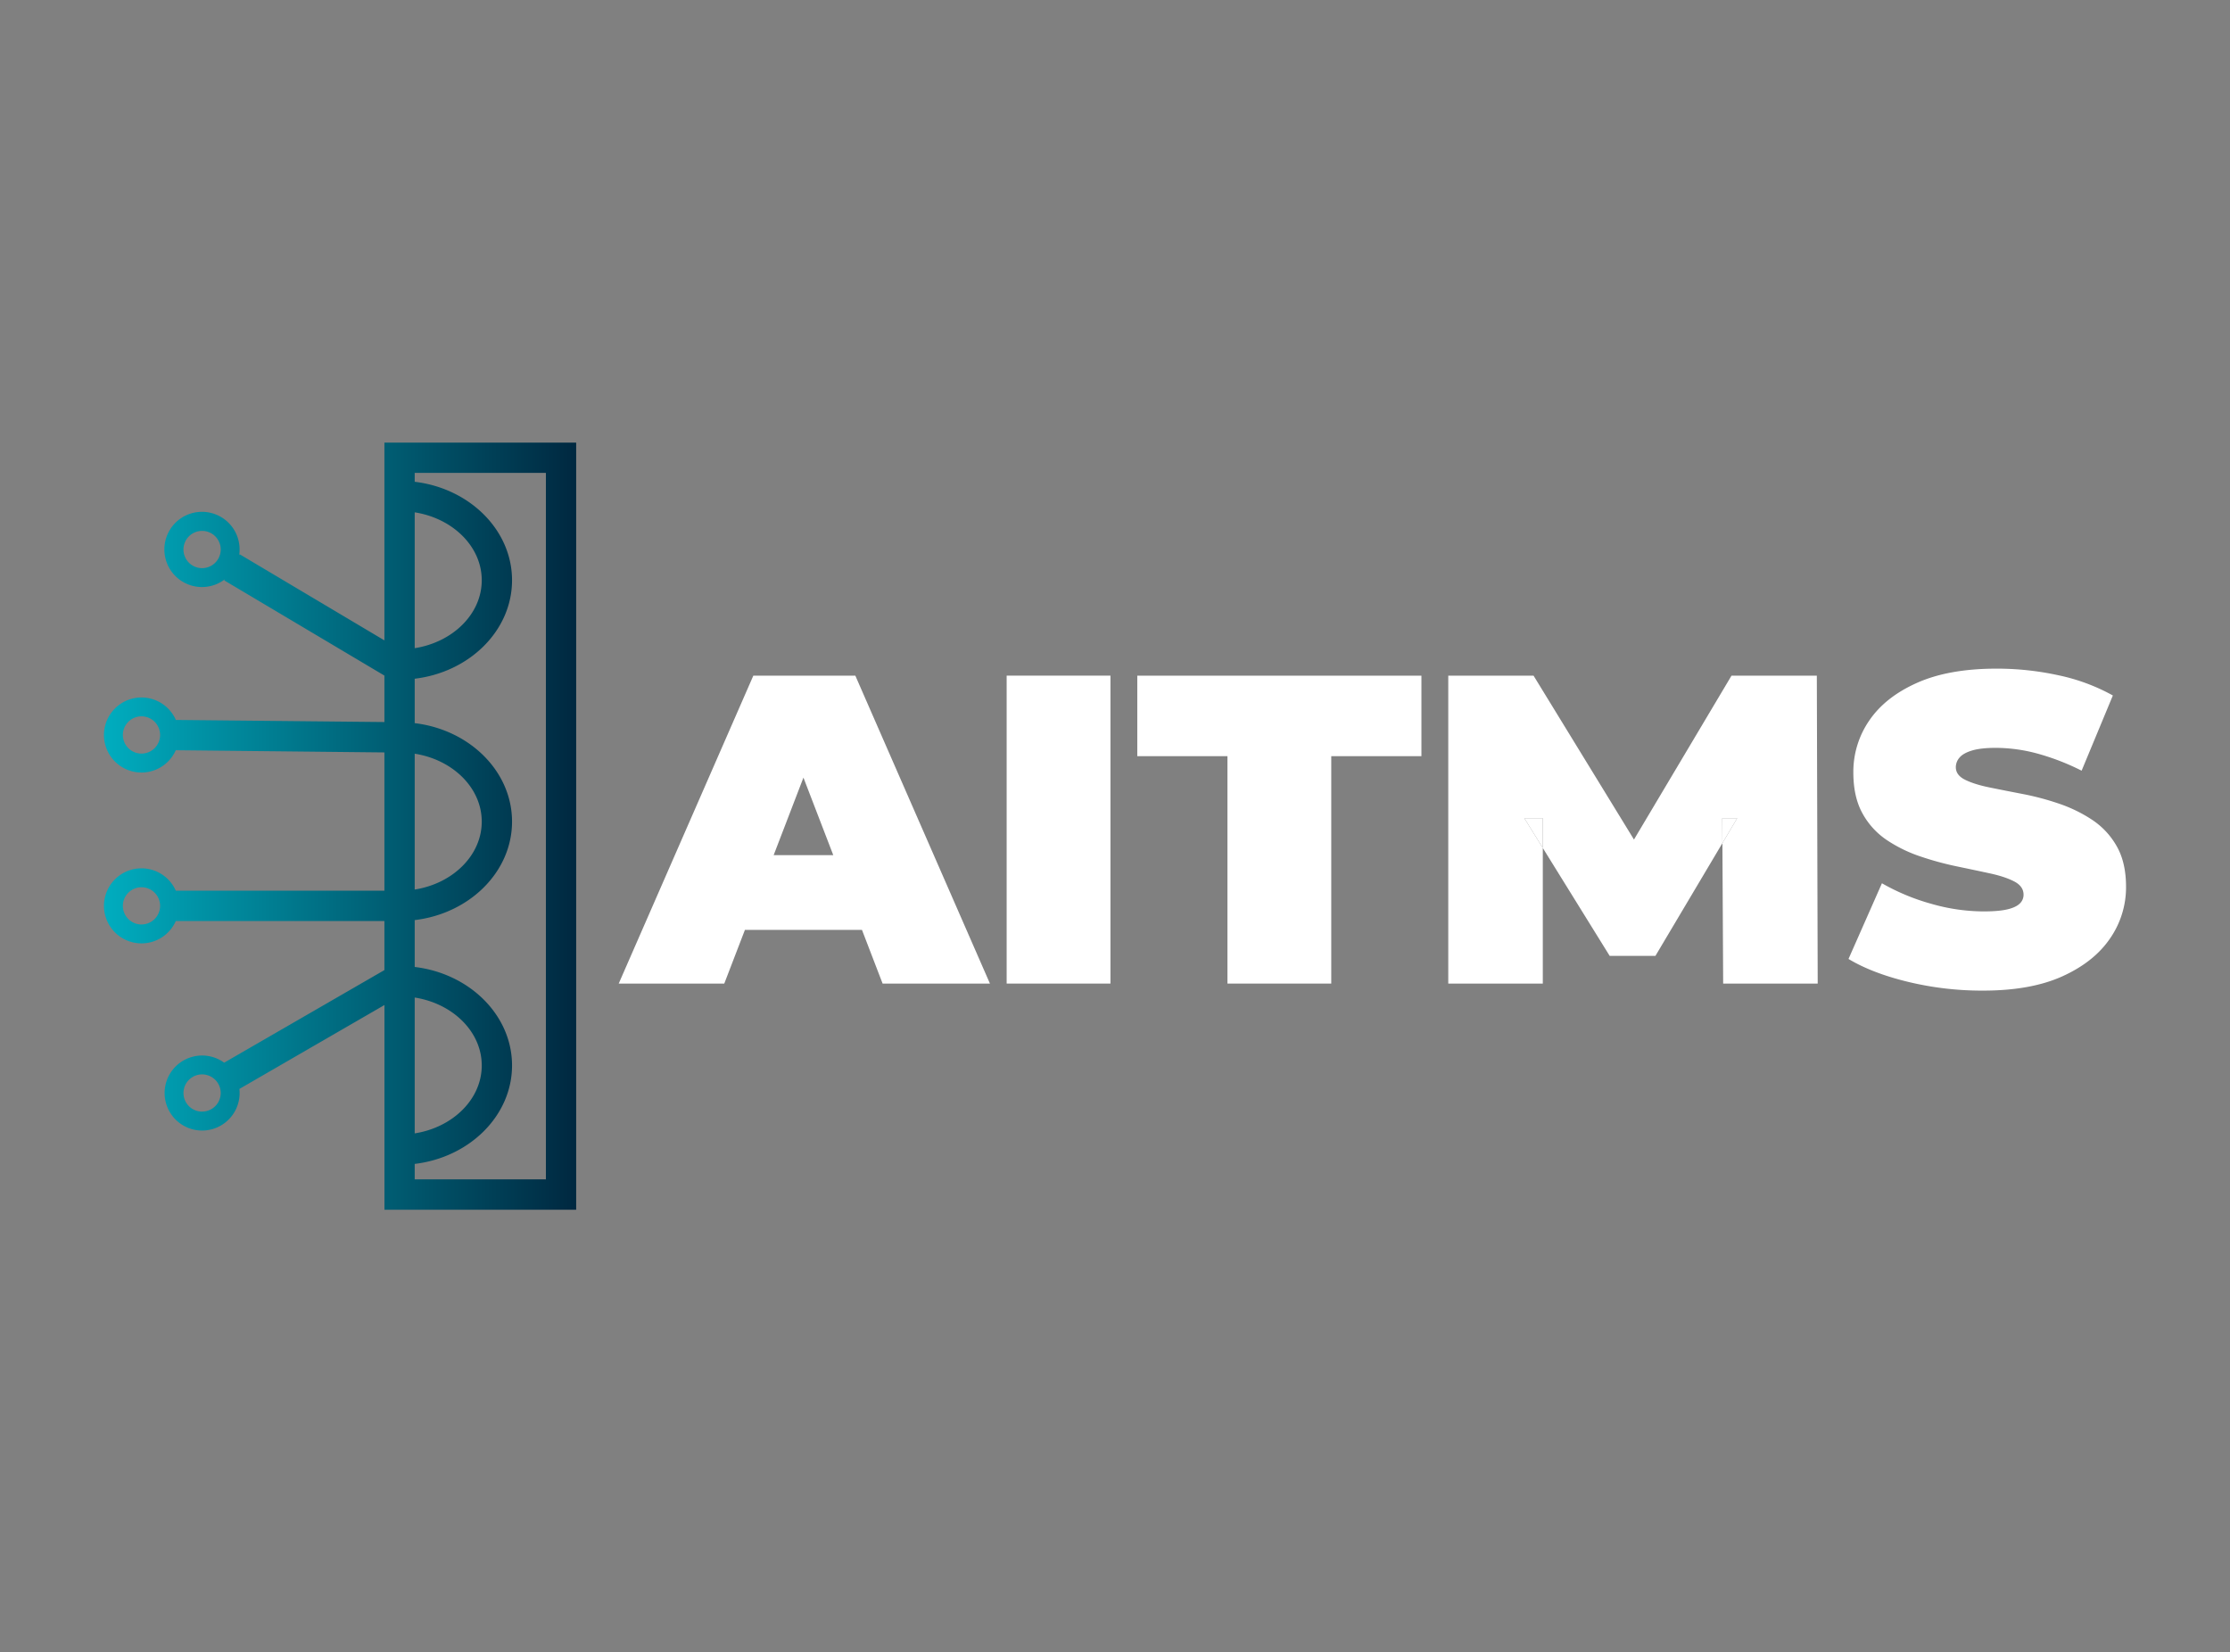 <svg id="Layer_1" data-name="Layer 1" xmlns="http://www.w3.org/2000/svg" xmlns:xlink="http://www.w3.org/1999/xlink" width="2121.79" height="1572.13" viewBox="0 0 2121.79 1572.13"><rect x="0" y="0" width="2121.79" height="1572.13" fill="#808080" stroke="none"/><defs><style>.cls-1{fill:#fff;}.cls-2{fill:url(#linear-gradient);}</style><linearGradient id="linear-gradient" x1="98.91" y1="786.06" x2="548.21" y2="786.06" gradientUnits="userSpaceOnUse"><stop offset="0" stop-color="#00adbf"/><stop offset="1" stop-color="#002840"/></linearGradient></defs><path class="cls-1" d="M813.84,642.89H716.76L588.7,935.83H689.13l19.64-51.05H820.15l19.63,51.05H941.9ZM736.11,813.64l28.35-73.77,28.38,73.77Z"/><path class="cls-1" d="M957.81,935.84v-293h98.76v293Z"/><path class="cls-1" d="M1167.89,935.84V719.47H1082.1V642.89h270.35v76.58h-85.79V935.84Z"/><path class="cls-1" d="M1638.68,778.48l.15,23.74,14.08-23.74Zm-170.74,28.35V778.48h-17.58Z"/><polygon class="cls-1" points="1729.5 935.83 1639.55 935.83 1638.83 802.22 1652.91 778.48 1638.68 778.48 1638.83 802.22 1575.11 909.46 1531.55 909.46 1467.94 806.83 1467.94 778.48 1450.36 778.48 1467.94 806.83 1467.94 935.83 1377.99 935.83 1377.99 642.89 1459.15 642.89 1554.68 798.8 1647.47 642.89 1728.67 642.89 1729.5 935.83"/><path class="cls-1" d="M1886.45,942.53a299.11,299.11,0,0,1-71.14-8.37q-34.32-8.35-56.5-21.76l31.8-72a203.66,203.66,0,0,0,46.67,19.46,182.35,182.35,0,0,0,50,7.32q14.22,0,22.39-1.88t11.92-5.44a11.34,11.34,0,0,0,3.77-8.58q0-7.95-8.79-12.56T1893.36,831q-14.44-3.13-31.6-6.69a295,295,0,0,1-34.53-9.42,134.07,134.07,0,0,1-31.8-15.49,72.35,72.35,0,0,1-23.23-25.31q-8.79-15.71-8.79-39.13a86,86,0,0,1,15.28-49.6Q1794,663,1824.3,649.58t75.54-13.39a274.68,274.68,0,0,1,58.59,6.28,185,185,0,0,1,51.9,19.25l-29.72,71.56A224.89,224.89,0,0,0,1938.55,717a152.75,152.75,0,0,0-39.54-5.44q-14.23,0-22.6,2.51t-11.93,6.7a13.89,13.89,0,0,0-3.56,9.2q0,7.55,8.79,11.93t23.23,7.32q14.43,2.94,31.8,6.28a258.36,258.36,0,0,1,34.53,9.21,136.26,136.26,0,0,1,31.6,15.48,73.1,73.1,0,0,1,23.22,25.11q8.79,15.5,8.79,38.51a85.42,85.42,0,0,1-15.27,49.17q-15.28,22.39-45.41,36T1886.45,942.53Z"/><path class="cls-2" d="M365.76,421.12V609.3L228.12,527.42l-.54.87a39.36,39.36,0,0,0,.39-5.44,35.79,35.79,0,1,0-14,28.31l-.61,1.05L365.76,642.8V687L167.31,685a35.7,35.7,0,1,0-.07,28.82l198.52,2.09V847.48H167.28a35.7,35.7,0,1,0,0,28.82H365.76V923L213.28,1011.1A35.69,35.69,0,1,0,228,1040a36,36,0,0,0-.21-3.93l138-79.82V1151H548.21V421.12ZM192.24,540.57A17.72,17.72,0,1,1,210,522.85,17.73,17.73,0,0,1,192.24,540.57ZM134.6,717a17.71,17.71,0,1,1,17.73-17.68A17.69,17.69,0,0,1,134.6,717Zm0,162.61a17.71,17.71,0,1,1,17.73-17.69A17.69,17.69,0,0,1,134.6,879.58Zm57.64,178.06A17.71,17.71,0,1,1,210,1040,17.7,17.7,0,0,1,192.24,1057.64ZM394.58,487.47c36.27,5.7,63.79,32.53,63.79,64.63S430.85,611,394.58,616.72Zm0,229.65c36.27,5.69,63.79,32.53,63.79,64.62s-27.52,58.93-63.79,64.63Zm0,232c36.27,5.69,63.79,32.53,63.79,64.63s-27.52,58.93-63.79,64.62Zm124.82,173H394.58v-14.7c52.23-6.23,92.61-45.89,92.61-93.69s-40.38-87.46-92.61-93.7V875.44c52.23-6.24,92.61-45.9,92.61-93.7s-40.38-87.46-92.61-93.69V645.79c52.23-6.23,92.61-45.89,92.61-93.69s-40.38-87.46-92.61-93.7v-8.46H519.4Z"/></svg>